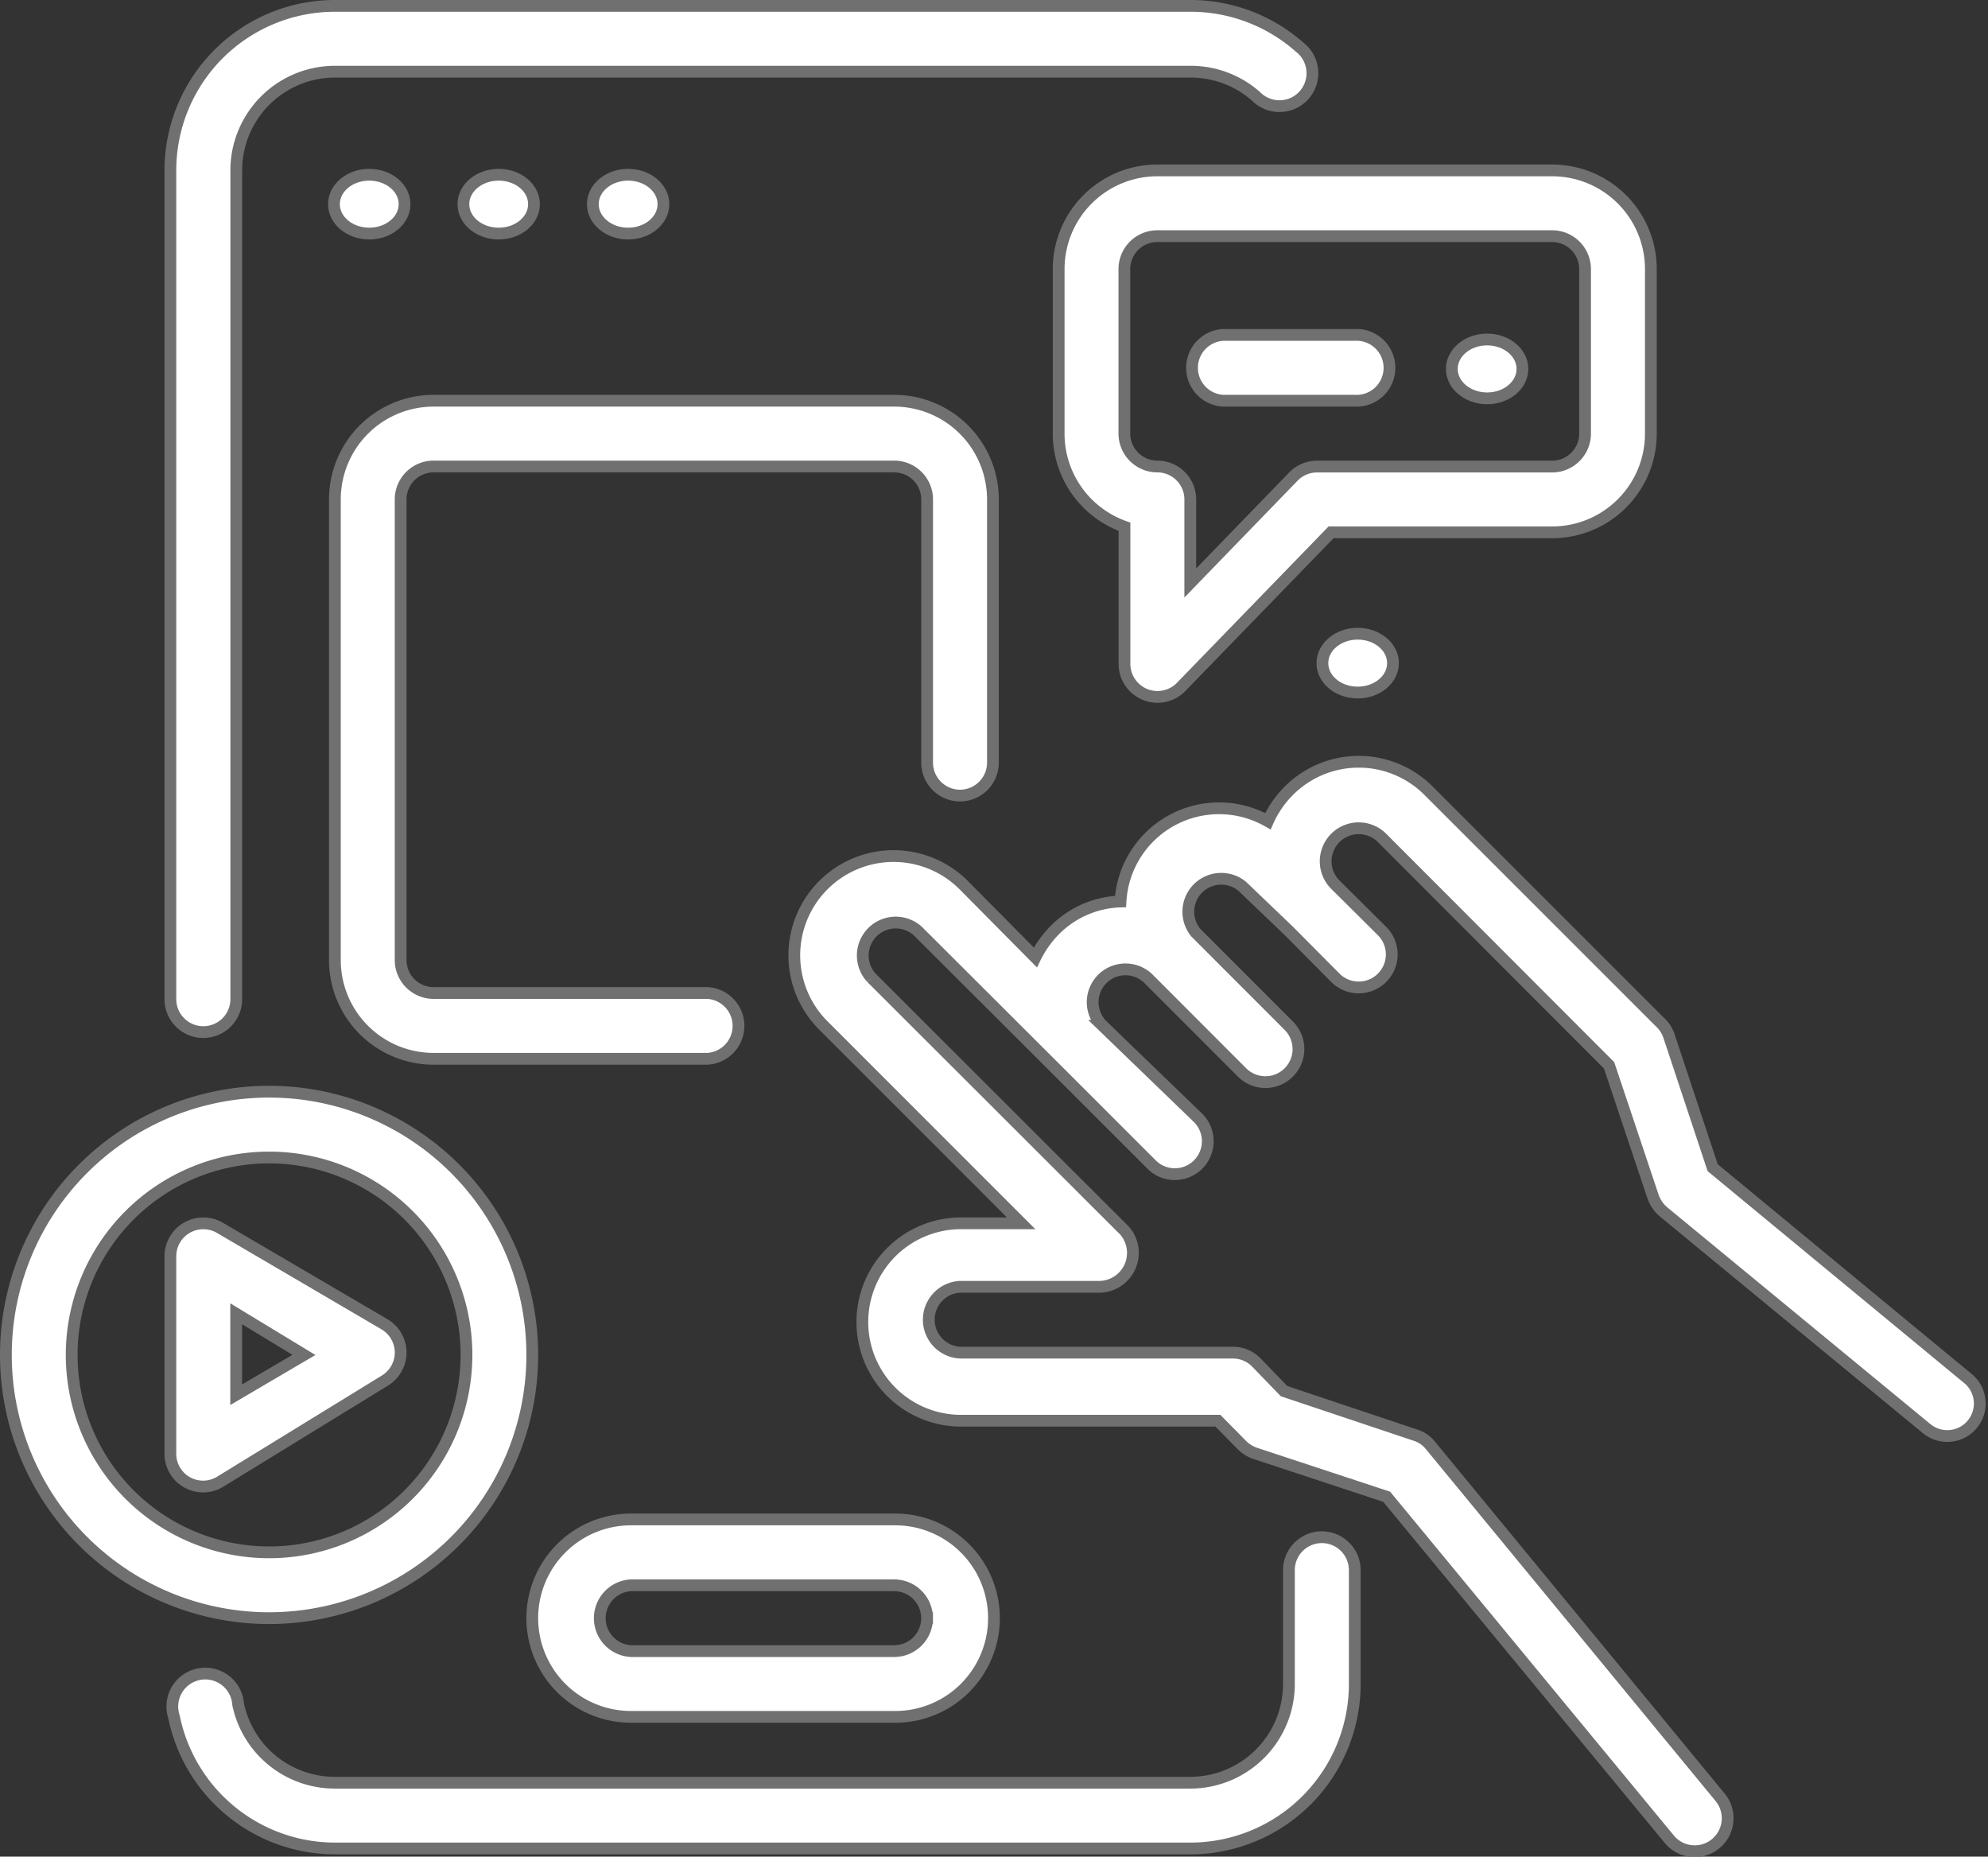 <svg xmlns="http://www.w3.org/2000/svg" width="168.945" height="157.765" viewBox="0 0 168.945 157.765">
  <rect x="0" y="0" width="168.945" height="157.765" fill="#333333" stroke="none"/>
  <g id="parent_4" transform="translate(-1.5 -5.5)">
    <path id="Path_36" data-name="Path 36" d="M18,60.388a8.388,8.388,0,0,0,8.388,8.388H48.755a8.388,8.388,0,1,0,0-16.775H26.388A8.388,8.388,0,0,0,18,60.388Zm33.551,0a2.8,2.8,0,0,1-2.8,2.8H26.388a2.8,2.8,0,0,1,0-5.592H48.755A2.8,2.8,0,0,1,51.551,60.388Z" transform="translate(28.734 82.611)" fill="#fff" stroke="#707070" stroke-width="1"/>
    <ellipse id="Ellipse_1" data-name="Ellipse 1" cx="3" cy="2.5" rx="3" ry="2.5" transform="translate(29.88 20.348)" fill="#fff" stroke="#707070" stroke-width="1"/>
    <ellipse id="Ellipse_2" data-name="Ellipse 2" cx="3" cy="2.5" rx="3" ry="2.5" transform="translate(40.88 20.348)" fill="#fff" stroke="#707070" stroke-width="1"/>
    <ellipse id="Ellipse_3" data-name="Ellipse 3" cx="3" cy="2.5" rx="3" ry="2.5" transform="translate(51.88 20.348)" fill="#fff" stroke="#707070" stroke-width="1"/>
    <path id="Path_37" data-name="Path 37" d="M9.8,93.2a2.8,2.8,0,0,0,2.8-2.8V19.979a8.388,8.388,0,0,1,8.388-8.388H93.672a8.388,8.388,0,0,1,5.592,2.1,2.8,2.8,0,1,0,3.691-4.194A13.979,13.979,0,0,0,93.672,6H20.979A13.979,13.979,0,0,0,7,19.979V90.408A2.8,2.8,0,0,0,9.8,93.2Z" transform="translate(8.979 0)" fill="#fff" stroke="#707070" stroke-width="1"/>
    <path id="Path_38" data-name="Path 38" d="M104.743,52.54a2.8,2.8,0,0,0-2.8,2.8V65.01A8.388,8.388,0,0,1,93.559,73.4H20.866a8.388,8.388,0,0,1-8.22-6.654,2.8,2.8,0,1,0-5.452,1.062A13.979,13.979,0,0,0,20.866,78.989H93.559A13.979,13.979,0,0,0,107.539,65.01V55.336A2.8,2.8,0,0,0,104.743,52.54Z" transform="translate(9.092 83.581)" fill="#fff" stroke="#707070" stroke-width="1"/>
    <ellipse id="Ellipse_4" data-name="Ellipse 4" cx="3" cy="2.5" rx="3" ry="2.5" transform="translate(113.88 59.348)" fill="#fff" stroke="#707070" stroke-width="1"/>
    <path id="Path_39" data-name="Path 39" d="M125.71,81.388l-21.7-17.922L100.3,52.283a2.8,2.8,0,0,0-.671-1.09L79.857,31.426a8.388,8.388,0,0,0-11.855,0,8.639,8.639,0,0,0-1.789,2.6,8.388,8.388,0,0,0-12.526,6.822A8.192,8.192,0,0,0,48.1,43.28a8.807,8.807,0,0,0-1.65,2.321l-6.123-6.179A8.432,8.432,0,0,0,28.469,51.416L45.244,68.192h-5.2a8.388,8.388,0,0,0,0,16.775h21.92l2.069,2.1a2.964,2.964,0,0,0,1.09.671l11.184,3.691L100.3,120.5a2.8,2.8,0,1,0,4.306-3.579L80.025,87.064a2.628,2.628,0,0,0-1.258-.867L67.583,82.451l-2.377-2.46a2.8,2.8,0,0,0-1.985-.811H40.044a2.8,2.8,0,0,1,0-5.592H51.926a2.883,2.883,0,0,0,2.1-4.781l-21.5-21.472a2.8,2.8,0,0,1,3.942-3.97L48.348,55.219,56.232,63.1a2.8,2.8,0,1,0,3.97-3.942l-8.024-7.745a2.788,2.788,0,1,1,3.942-3.942L64,55.358a2.807,2.807,0,1,0,4-3.942L60.09,43.5a2.8,2.8,0,0,1,3.942-3.942l3.97,3.8,3.942,3.97a2.807,2.807,0,1,0,3.97-3.97l-3.97-3.942a2.807,2.807,0,1,1,3.97-3.97l19.292,19.32,3.746,11.184a2.992,2.992,0,0,0,.867,1.258l22.367,18.425a2.76,2.76,0,1,0,3.523-4.25Z" transform="translate(43.037 41.256)" fill="#fff" stroke="#707070" stroke-width="1"/>
    <path id="Path_41" data-name="Path 41" d="M65.122,51.551a2.8,2.8,0,0,0,2.8-2.8V26.388A8.388,8.388,0,0,0,59.53,18H20.388A8.388,8.388,0,0,0,12,26.388V65.53a8.388,8.388,0,0,0,8.388,8.388H43.649a2.8,2.8,0,0,0,0-5.592H20.388a2.8,2.8,0,0,1-2.8-2.8V26.388a2.8,2.8,0,0,1,2.8-2.8H59.53a2.8,2.8,0,0,1,2.8,2.8V48.755A2.8,2.8,0,0,0,65.122,51.551Z" transform="translate(17.959 21.551)" fill="#fff" stroke="#707070" stroke-width="1"/>
    <path id="Path_42" data-name="Path 42" d="M34,19.388V33.367a8.388,8.388,0,0,0,5.592,7.912V52.938A2.807,2.807,0,0,0,44.4,54.9L57.15,41.755H75.938a8.388,8.388,0,0,0,8.388-8.388V19.388A8.388,8.388,0,0,0,75.938,11H42.388A8.388,8.388,0,0,0,34,19.388Zm44.734,0V33.367a2.8,2.8,0,0,1-2.8,2.8H55.976A2.8,2.8,0,0,0,53.963,37L45.184,46.06v-7.1a2.8,2.8,0,0,0-2.8-2.8,2.8,2.8,0,0,1-2.8-2.8V19.388a2.8,2.8,0,0,1,2.8-2.8H75.938A2.8,2.8,0,0,1,78.734,19.388Z" transform="translate(57.468 8.979)" fill="#fff" stroke="#707070" stroke-width="1"/>
    <path id="Path_43" data-name="Path 43" d="M40.8,21.592H51.979a2.8,2.8,0,1,0,0-5.592H40.8a2.8,2.8,0,0,0,0,5.592Z" transform="translate(64.652 17.959)" fill="#fff" stroke="#707070" stroke-width="1"/>
    <ellipse id="Ellipse_5" data-name="Ellipse 5" cx="3" cy="2.5" rx="3" ry="2.5" transform="translate(124.88 34.348)" fill="#fff" stroke="#707070" stroke-width="1"/>
    <path id="Path_44" data-name="Path 44" d="M26.571,53.96a2.8,2.8,0,0,0-1.37-2.377L11.222,43.391A2.8,2.8,0,0,0,7,45.8V62.571a2.781,2.781,0,0,0,4.25,2.376l13.979-8.583A2.8,2.8,0,0,0,26.571,53.96ZM12.592,57.566V50.688l5.76,3.495Z" transform="translate(8.979 66.448)" fill="#fff" stroke="#707070" stroke-width="1"/>
    <path id="Path_45" data-name="Path 45" d="M46.734,61.367A22.367,22.367,0,1,0,24.367,83.734,22.367,22.367,0,0,0,46.734,61.367Zm-39.142,0A16.775,16.775,0,1,1,24.367,78.142,16.775,16.775,0,0,1,7.592,61.367Z" transform="translate(0 59.264)" fill="#fff" stroke="#707070" stroke-width="1"/>
  </g>
</svg>

